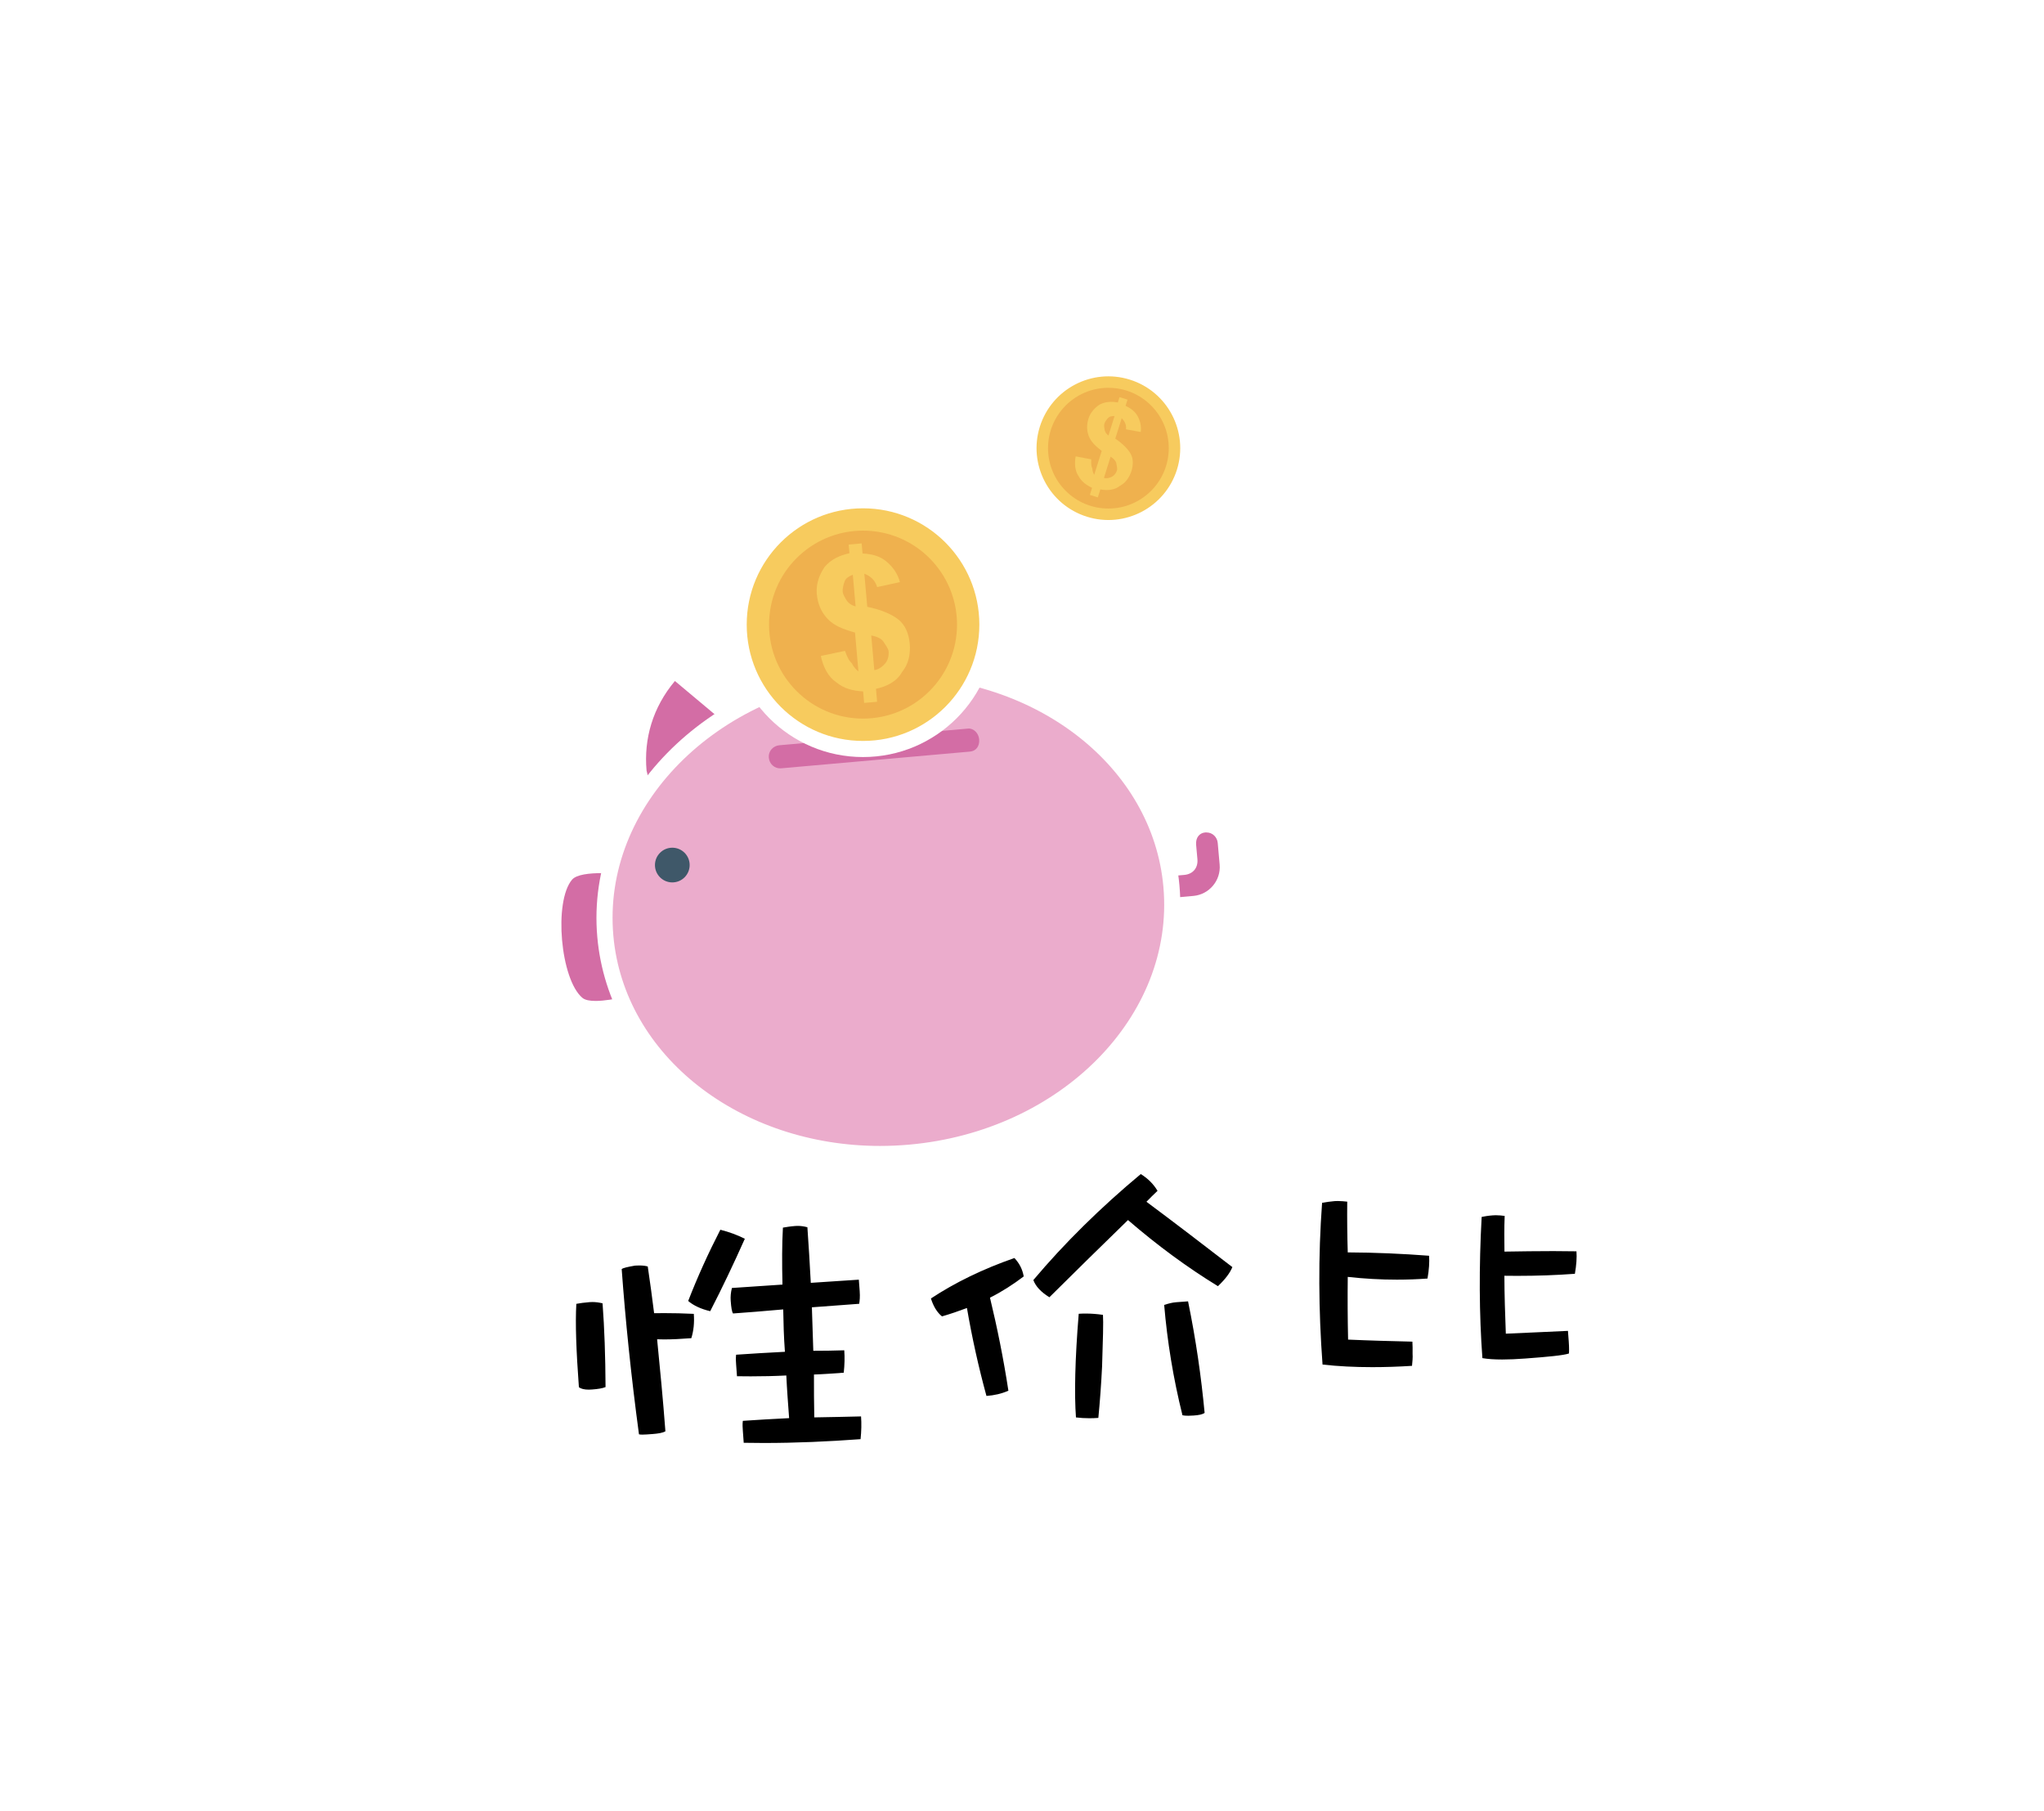 <?xml version="1.0" encoding="utf-8"?>
<!-- Generator: Adobe Illustrator 16.0.0, SVG Export Plug-In . SVG Version: 6.00 Build 0)  -->
<!DOCTYPE svg PUBLIC "-//W3C//DTD SVG 1.1//EN" "http://www.w3.org/Graphics/SVG/1.1/DTD/svg11.dtd">
<svg version="1.1" id="Layer_1" xmlns="http://www.w3.org/2000/svg" xmlns:xlink="http://www.w3.org/1999/xlink" x="0px" y="0px"
	 width="126.877px" height="112.438px" viewBox="0 0 126.877 112.438" enable-background="new 0 0 126.877 112.438"
	 xml:space="preserve">
<rect fill="#FFFFFF" width="126.877" height="112.438"/>
<g>
	<g>
		<path fill="#D36DA5" d="M69.75,54.14l3.718-0.329c0.263-0.023,0.384-0.169,0.361-0.431l-0.08-0.892
			c-0.062-0.704,0.366-1.256,1.017-1.312l0.116-0.005c0.631,0,1.148,0.477,1.204,1.109l0.119,1.343
			c0.054,0.608-0.134,1.203-0.528,1.674s-0.947,0.76-1.557,0.813l-4.163,0.368L69.75,54.14z"/>
		<path fill="#FFFFFF" d="M74.882,51.671c0.407,0,0.677,0.315,0.706,0.653l0.119,1.343c0.087,0.983-0.646,1.858-1.631,1.945
			l-3.665,0.324l-0.119-1.343l3.22-0.285c0.536-0.048,0.862-0.436,0.815-0.973l-0.08-0.893c-0.039-0.447,0.206-0.738,0.562-0.77
			C74.834,51.672,74.858,51.671,74.882,51.671 M74.882,50.671c-0.053,0-0.106,0.002-0.162,0.007
			c-0.922,0.081-1.554,0.877-1.469,1.853l0.07,0.79l-3.117,0.277l-0.996,0.088l0.088,0.996l0.119,1.344l0.088,0.995l0.996-0.088
			l3.665-0.324c0.742-0.065,1.415-0.417,1.896-0.99s0.709-1.298,0.644-2.039l-0.119-1.343
			C76.506,51.344,75.774,50.671,74.882,50.671L74.882,50.671z"/>
	</g>
	<g>
		<path fill="#D36DA5" d="M39.933,49.155c-0.097-0.426-0.193-0.851-0.283-1.197c-0.208-2.265,0.44-4.315,1.861-6.009l0.32-0.383
			l6.525,5.466l-1.008,0.211c-2.154,0.452-4.462,1.466-6.5,2.855l-0.602,0.411L39.933,49.155z"/>
		<path fill="#FFFFFF" d="M41.894,42.271l5.353,4.483c-2.211,0.464-4.554,1.482-6.679,2.932c-0.145-0.617-0.297-1.325-0.434-1.853
			C39.959,45.864,40.509,43.922,41.894,42.271 M41.77,40.862l-0.643,0.766c-1.507,1.798-2.195,3.974-1.989,6.294l0.008,0.082
			l0.021,0.08c0.089,0.342,0.184,0.762,0.279,1.182l0.148,0.648l0.333,1.419l1.204-0.821c1.984-1.354,4.229-2.34,6.32-2.779
			l2.016-0.423l-1.579-1.322l-5.352-4.483L41.77,40.862L41.77,40.862z"/>
	</g>
	<g>
		<path fill="#D36DA5" d="M36.972,62.632c-0.521,0-0.893-0.102-1.141-0.31c-1.096-0.918-1.379-3.234-1.439-3.923
			c-0.062-0.688-0.188-3.02,0.73-4.114c0.337-0.402,1.052-0.589,2.251-0.589c0.662,0,1.288,0.057,1.589,0.084l0.131,0.011
			l0.497-0.043l-0.011,0.499l0.684,7.737l-0.388,0.119C39.805,62.125,38.135,62.632,36.972,62.632z"/>
		<path fill="#FFFFFF" d="M37.373,54.196c0.832,0,1.629,0.095,1.704,0.095c0.002,0,0.003,0,0.003,0l0.648,7.334
			c0,0-1.655,0.506-2.757,0.506c-0.355,0-0.653-0.052-0.819-0.191c-1.362-1.143-1.79-5.971-0.647-7.333
			C35.778,54.28,36.591,54.196,37.373,54.196 M37.373,53.196c-1.377,0-2.189,0.236-2.635,0.768c-1.489,1.776-1.007,7.25,0.771,8.741
			c0.341,0.287,0.819,0.426,1.462,0.426c1.216,0,2.865-0.493,3.049-0.55l0.775-0.237l-0.071-0.807l-0.647-7.334l-0.088-0.993
			l-0.928,0.079l-0.054-0.007C38.699,53.254,38.058,53.196,37.373,53.196L37.373,53.196z"/>
	</g>
	<g>
		<path fill="#EBACCC" d="M54.629,71.63c-9.042,0-16.374-5.809-17.055-13.512c-0.73-8.262,6.558-15.68,16.245-16.536
			c0.612-0.054,1.231-0.082,1.842-0.082c9.041,0,16.372,5.809,17.053,13.511c0.356,4.018-1.148,7.953-4.236,11.081
			c-3.065,3.105-7.33,5.043-12.009,5.457C55.857,71.603,55.238,71.63,54.629,71.63z"/>
		<path fill="#FFFFFF" d="M55.661,42c8.654,0,15.893,5.568,16.555,13.055c0.709,8.001-6.362,15.162-15.791,15.996
			c-0.604,0.053-1.204,0.08-1.796,0.08c-8.656,0-15.895-5.568-16.557-13.057c-0.707-8,6.361-15.16,15.791-15.994
			C54.468,42.026,55.068,42,55.661,42 M55.661,41L55.661,41c-0.625,0-1.26,0.028-1.886,0.084
			c-9.962,0.881-17.454,8.542-16.699,17.078c0.704,7.963,8.25,13.969,17.553,13.969c0.624,0,1.258-0.028,1.884-0.084
			c4.797-0.424,9.172-2.414,12.32-5.604c3.193-3.234,4.748-7.311,4.379-11.477C72.509,47.005,64.963,41,55.661,41L55.661,41z"/>
	</g>
</g>
<circle fill="#3F5869" cx="41.732" cy="53.696" r="1.077"/>
<path fill="#D36DA5" d="M60.088,45.225L48.376,46.26c-0.359,0.032-0.691,0.333-0.652,0.779l0,0c0.031,0.355,0.331,0.689,0.778,0.651
	l11.713-1.037c0.358-0.032,0.604-0.322,0.564-0.769l0,0C60.747,45.526,60.446,45.192,60.088,45.225z"/>
<circle fill="#F7CB5E" stroke="#FFFFFF" stroke-miterlimit="10" cx="53.571" cy="38.772" r="7.72"/>
<circle fill="#EFB14E" cx="53.571" cy="38.771" r="5.834"/>
<path fill="#F7CB5E" d="M52.883,41.177c-0.194-0.167-0.308-0.427-0.431-0.776l-1.502,0.315c0.152,0.707,0.475,1.31,0.953,1.628
	c0.487,0.404,1.04,0.539,1.674,0.573l0.062,0.714l0.805-0.07l-0.07-0.805c0.708-0.153,1.31-0.478,1.62-1.045
	c0.407-0.485,0.531-1.13,0.476-1.755c-0.055-0.626-0.282-1.146-0.67-1.474c-0.391-0.324-1.048-0.627-1.966-0.815l-0.183-2.058
	c0.374,0.148,0.666,0.391,0.795,0.832l1.414-0.307c-0.135-0.527-0.443-0.952-0.834-1.278c-0.389-0.324-0.852-0.466-1.485-0.499
	l-0.056-0.627l-0.805,0.072l0.048,0.537c-0.618,0.144-1.138,0.371-1.545,0.857c-0.321,0.478-0.538,1.038-0.483,1.666
	c0.056,0.624,0.281,1.145,0.679,1.561c0.396,0.414,0.955,0.637,1.694,0.841l0.213,2.416C53.19,41.598,52.996,41.436,52.883,41.177z
	 M54.081,39.447c0.365,0.058,0.65,0.212,0.756,0.382c0.105,0.173,0.306,0.424,0.322,0.602c0.023,0.27-0.043,0.548-0.204,0.741
	c-0.163,0.195-0.417,0.397-0.685,0.422L54.081,39.447z M52.536,37.24c-0.105-0.17-0.212-0.344-0.228-0.52
	c-0.016-0.18,0.05-0.456,0.124-0.643c0.072-0.188,0.244-0.294,0.504-0.404l0.174,1.967C52.835,37.574,52.64,37.412,52.536,37.24z"/>
<path fill="#F7CB5E" stroke="#FFFFFF" stroke-miterlimit="10" d="M70.283,23.088c2.612,0.818,4.068,3.601,3.251,6.213
	c-0.821,2.613-3.604,4.067-6.215,3.25c-2.613-0.818-4.068-3.603-3.25-6.215C64.89,23.724,67.671,22.27,70.283,23.088z"/>
<circle fill="#EFB14E" cx="68.801" cy="27.819" r="3.747"/>
<path fill="#F7CB5E" d="M67.803,29.078c-0.074-0.146-0.078-0.329-0.065-0.566l-0.969-0.183c-0.082,0.458-0.04,0.896,0.167,1.201
	c0.19,0.36,0.484,0.575,0.853,0.751l-0.138,0.439l0.495,0.155L68.3,30.38c0.458,0.083,0.896,0.038,1.218-0.222
	c0.361-0.188,0.594-0.54,0.715-0.925c0.119-0.386,0.114-0.749-0.038-1.04c-0.151-0.287-0.469-0.628-0.966-0.966l0.396-1.265
	c0.187,0.179,0.3,0.395,0.269,0.688l0.914,0.166c0.049-0.346-0.029-0.675-0.181-0.963c-0.152-0.289-0.394-0.486-0.76-0.662
	l0.121-0.385l-0.496-0.154l-0.103,0.33c-0.401-0.066-0.767-0.059-1.127,0.129c-0.309,0.206-0.575,0.485-0.696,0.871
	c-0.121,0.384-0.114,0.748,0.02,1.094c0.133,0.342,0.411,0.611,0.801,0.913l-0.467,1.487C67.882,29.402,67.808,29.258,67.803,29.078
	z M68.938,28.346c0.202,0.122,0.334,0.285,0.354,0.412s0.078,0.326,0.042,0.436c-0.05,0.166-0.158,0.314-0.302,0.391
	s-0.345,0.134-0.508,0.081L68.938,28.346z M68.562,26.658c-0.021-0.129-0.041-0.258-0.008-0.364
	c0.035-0.112,0.143-0.261,0.231-0.353c0.089-0.094,0.217-0.115,0.398-0.116l-0.379,1.21C68.657,26.928,68.581,26.784,68.562,26.658z
	"/>
<g>
	<g>
		<path d="M47.409,90.069c-0.419,0-0.837-0.004-1.255-0.012l-0.456-0.009l-0.087-1.19c-0.015-0.21-0.032-0.448,0.001-0.723
			l0.049-0.409l0.41-0.03c0.744-0.055,1.536-0.098,2.375-0.142c-0.042-0.57-0.081-1.118-0.111-1.654
			c-0.578,0.022-1.157,0.032-1.73,0.032c-0.291,0-1.323-0.015-1.323-0.015l-0.088-1.188c-0.014-0.177-0.032-0.423,0.003-0.702
			l0.051-0.405l0.408-0.031c0.791-0.06,1.631-0.104,2.534-0.153c-0.033-0.554-0.051-1.095-0.062-1.613
			c-0.967,0.084-1.821,0.147-2.554,0.202l-0.283,0.021l-0.197-0.229c-0.118-0.169-0.181-0.406-0.223-0.874
			c-0.114,0.229-0.522,1.021-0.522,1.021l-0.381-0.091c-0.135-0.032-0.265-0.068-0.389-0.108c0.015,0.522-0.048,0.999-0.19,1.449
			l-0.103,0.322l-0.337,0.025c-0.607,0.045-1.138,0.073-1.606,0.077c0.162,1.645,0.327,3.383,0.461,5.166l0.022,0.308l-0.266,0.159
			c-0.258,0.153-0.6,0.207-1.033,0.24c-0.282,0.021-0.499,0.036-0.656,0.036c-0.138,0-0.239-0.01-0.33-0.033l-0.328-0.082
			l-0.045-0.336c-0.467-3.457-0.829-6.917-1.077-10.284l-0.018-0.25L38.26,78.4c0.165-0.144,0.406-0.218,1.078-0.333
			c0.156-0.014,0.256-0.018,0.348-0.018c0.253,0,0.47,0.027,0.662,0.083l0.309,0.09l0.047,0.319
			c0.117,0.811,0.235,1.637,0.341,2.468c0.062,0,0.126,0,0.189,0c0.332,0,0.675,0.004,1.03,0.014l-0.141-0.121l0.128-0.33
			c0.576-1.48,1.255-2.984,2.019-4.468l0.182-0.354l0.386,0.098c0.581,0.146,1.127,0.348,1.622,0.598l0.426,0.215l-0.194,0.436
			c-0.36,0.806-0.721,1.587-1.079,2.337c0.463-0.033,2.096-0.138,2.447-0.161c-0.023-1.254-0.011-2.248,0.039-3.101l0.022-0.396
			l0.393-0.067c0.236-0.04,0.493-0.083,0.823-0.107c0.06-0.004,0.122-0.007,0.184-0.007c0.235,0,0.48,0.034,0.728,0.102l0.342,0.093
			l0.026,0.353c0.071,0.956,0.128,1.946,0.184,2.954c0.339-0.023,0.678-0.044,1.015-0.065c0.49-0.03,0.978-0.061,1.459-0.097
			l0.498-0.036l0.092,1.209c0.024,0.333,0.012,0.622-0.039,0.91l-0.067,0.383l-2.847,0.211c0.009,0.278,0.052,1.437,0.061,1.733
			c0.49-0.003,0.954-0.009,1.416-0.027l0.482-0.019l0.036,0.481c0.034,0.465,0.023,0.949-0.034,1.48l-0.045,0.415l-0.532,0.038
			c-0.436,0.032-0.86,0.062-1.269,0.085c0,0.561,0.002,1.121,0.01,1.673l0.672-0.013c0.556-0.009,1.13-0.019,1.726-0.037
			l0.479-0.015l0.036,0.478c0.034,0.47,0.024,0.975-0.032,1.502L53.87,89.8l-0.416,0.031C51.278,89.991,49.302,90.069,47.409,90.069
			z M36.543,86.759c-0.386,0-0.683-0.081-0.907-0.248l-0.184-0.136l-0.018-0.229c-0.178-2.414-0.228-4.08-0.159-5.243l0.023-0.393
			l0.386-0.07c0.234-0.042,0.54-0.087,0.87-0.112c0.072-0.005,0.146-0.008,0.218-0.008c0.249,0,0.503,0.033,0.756,0.098l0.347,0.09
			l0.027,0.357c0.116,1.555,0.177,3.267,0.186,5.232l0.002,0.337l-0.312,0.128c-0.232,0.095-0.538,0.152-0.991,0.187
			C36.701,86.755,36.62,86.759,36.543,86.759z"/>
		<path fill="#FFFFFF" d="M49.52,76.094c0.196,0,0.396,0.029,0.597,0.084c0.083,1.113,0.146,2.271,0.211,3.451
			c1.001-0.074,2.004-0.125,2.982-0.197l0.054,0.712c0.026,0.354,0,0.603-0.032,0.785l-2.936,0.218
			c0.021,0.892,0.067,1.806,0.088,2.699c0.626-0.003,1.275-0.005,1.922-0.03c0.033,0.444,0.021,0.894-0.032,1.39
			c-0.645,0.047-1.268,0.094-1.849,0.113c0,0.895-0.001,1.789,0.02,2.661c0.915-0.022,1.877-0.028,2.903-0.06
			c0.033,0.445,0.022,0.916-0.03,1.412c-2.023,0.149-4.021,0.237-6.008,0.237c-0.415,0-0.83-0.004-1.245-0.012l-0.054-0.735
			c-0.015-0.2-0.029-0.4-0.002-0.627c0.89-0.065,1.849-0.114,2.874-0.168c-0.069-0.935-0.135-1.802-0.174-2.648
			c-0.735,0.038-1.474,0.054-2.204,0.054c-0.288,0-0.574-0.002-0.858-0.007l-0.054-0.732c-0.014-0.178-0.028-0.378,0-0.604
			c0.934-0.07,1.937-0.121,3.029-0.181c-0.07-0.935-0.092-1.827-0.105-2.631c-1.201,0.11-2.245,0.188-3.114,0.252
			c-0.074-0.105-0.116-0.371-0.146-0.793c-0.019-0.245,0.005-0.516,0.075-0.789c1.045-0.078,2.093-0.134,3.138-0.211
			c-0.032-1.339-0.03-2.524,0.028-3.536c0.223-0.038,0.465-0.079,0.775-0.102C49.421,76.096,49.47,76.094,49.52,76.094
			 M44.714,76.333c0.548,0.139,1.055,0.325,1.52,0.56c-0.691,1.549-1.407,3.056-2.15,4.496c-0.569-0.136-1.032-0.348-1.366-0.635
			C43.299,79.257,43.972,77.775,44.714,76.333 M39.686,78.551c0.221,0,0.39,0.023,0.522,0.062c0.138,0.951,0.277,1.925,0.395,2.901
			c0.207-0.003,0.417-0.005,0.631-0.005c0.574,0,1.179,0.013,1.833,0.045c0.041,0.558-0.011,1.054-0.155,1.51
			c-0.645,0.049-1.2,0.077-1.687,0.077c-0.151,0-0.297-0.003-0.436-0.009c0.181,1.82,0.366,3.73,0.515,5.711
			c-0.172,0.103-0.459,0.145-0.815,0.172c-0.266,0.02-0.47,0.035-0.618,0.035c-0.089,0-0.157-0.006-0.208-0.019
			c-0.496-3.677-0.841-7.096-1.073-10.255c0.084-0.073,0.37-0.138,0.833-0.217C39.518,78.554,39.605,78.551,39.686,78.551
			 M36.772,80.82c0.209,0,0.419,0.027,0.631,0.082c0.116,1.556,0.176,3.273,0.185,5.197c-0.195,0.08-0.482,0.124-0.839,0.15
			c-0.072,0.006-0.141,0.009-0.206,0.009c-0.271,0-0.476-0.05-0.609-0.149c-0.167-2.269-0.229-3.986-0.159-5.177
			c0.22-0.04,0.508-0.082,0.818-0.105C36.652,80.822,36.713,80.82,36.772,80.82 M49.52,75.094c-0.074,0-0.149,0.003-0.224,0.009
			c-0.359,0.026-0.642,0.074-0.868,0.113l-0.783,0.134l-0.046,0.794c-0.044,0.754-0.06,1.614-0.047,2.661
			c-0.194,0.013-0.388,0.025-0.581,0.037c-0.182,0.012-0.362,0.023-0.544,0.035c0.24-0.514,0.48-1.039,0.72-1.576l0.389-0.871
			L46.684,76c-0.527-0.267-1.107-0.48-1.725-0.637l-0.771-0.195l-0.363,0.707c-0.771,1.5-1.458,3.02-2.041,4.517l-0.047,0.121
			c-0.084-0.001-0.169-0.002-0.254-0.003c-0.087-0.661-0.183-1.326-0.285-2.04l-0.093-0.638l-0.618-0.179
			c-0.238-0.069-0.5-0.103-0.802-0.103l0,0c-0.103,0-0.216,0.004-0.337,0.013l-0.048,0.003l-0.048,0.009
			c-0.707,0.12-1.048,0.21-1.321,0.448l-0.377,0.329l0.037,0.498c0.026,0.362,0.055,0.726,0.083,1.089l-0.022-0.006
			c-0.293-0.075-0.589-0.113-0.88-0.113c-0.085,0-0.171,0.003-0.256,0.01c-0.381,0.029-0.711,0.08-0.922,0.119l-0.772,0.141
			l-0.046,0.783c-0.07,1.187-0.02,2.874,0.16,5.31l0.033,0.457l0.368,0.273c0.31,0.229,0.715,0.346,1.205,0.346
			c0.089,0,0.184-0.004,0.284-0.012c0.504-0.037,0.856-0.106,1.141-0.222l0.407-0.168c0.094,0.77,0.192,1.539,0.296,2.309
			l0.091,0.671l0.656,0.165c0.131,0.033,0.274,0.049,0.452,0.049c0.166,0,0.395-0.016,0.691-0.038
			c0.507-0.038,0.912-0.106,1.255-0.31l0.53-0.317l-0.046-0.616c-0.119-1.597-0.264-3.155-0.409-4.643
			c0.321-0.013,0.682-0.034,1.095-0.065l0.674-0.051l0.204-0.645c0.098-0.308,0.162-0.624,0.193-0.956l0.555,0.133l0.161-0.311
			l0.237,0.337l0.565-0.042c0.62-0.046,1.307-0.097,2.065-0.16c0.006,0.197,0.014,0.396,0.022,0.598
			c-0.72,0.039-1.399,0.079-2.047,0.128l-0.815,0.062L44.7,83.965c-0.041,0.33-0.02,0.616-0.005,0.805l0.054,0.729l0.066,0.911
			l0.914,0.016c0.29,0.005,0.582,0.007,0.875,0.007c0.428,0,0.85-0.005,1.261-0.017c0.015,0.221,0.029,0.441,0.045,0.666
			c-0.655,0.036-1.28,0.072-1.875,0.116l-0.821,0.06l-0.099,0.817c-0.038,0.323-0.019,0.599-0.002,0.82l0.054,0.735l0.066,0.909
			l0.912,0.018c0.421,0.008,0.842,0.012,1.264,0.012c1.904,0,3.894-0.078,6.082-0.24l0.832-0.062l0.088-0.83
			c0.06-0.557,0.07-1.093,0.033-1.592l-0.071-0.954l-0.956,0.028c-0.594,0.019-1.166,0.028-1.72,0.037
			c-0.057,0.001-0.112,0.002-0.169,0.003c-0.002-0.229-0.003-0.461-0.003-0.692c0.262-0.018,0.53-0.037,0.804-0.057l0.116-0.009
			l0.832-0.061l0.09-0.829c0.061-0.562,0.072-1.075,0.035-1.571l-0.071-0.963l-0.965,0.038c-0.305,0.012-0.61,0.019-0.913,0.022
			c-0.005-0.137-0.01-0.273-0.015-0.41c-0.005-0.119-0.01-0.237-0.014-0.356l1.98-0.146l0.775-0.058l0.135-0.766
			c0.058-0.326,0.072-0.664,0.045-1.033l-0.054-0.713l-0.075-0.995l-0.996,0.073c-0.479,0.035-0.965,0.065-1.453,0.096
			c-0.17,0.011-0.342,0.021-0.513,0.032c-0.046-0.825-0.097-1.656-0.156-2.459l-0.053-0.705l-0.683-0.186
			C50.088,75.134,49.8,75.094,49.52,75.094L49.52,75.094z"/>
	</g>
	<g>
		<path d="M67.625,88.533c-0.305,0-0.6-0.018-0.896-0.054l-0.408-0.048l-0.031-0.411c-0.112-1.521-0.053-3.772,0.172-6.512
			l0.035-0.427l0.427-0.031c0.154-0.011,0.312-0.017,0.47-0.017c0.373,0,0.759,0.03,1.146,0.089l0.396,0.06l0.029,0.398
			c0.034,0.474,0.002,1.546-0.054,3.256c-0.055,1.108-0.133,2.19-0.234,3.225l-0.042,0.419l-0.419,0.031
			C68.012,88.526,67.816,88.533,67.625,88.533z M73.758,88.379c-0.182,0-0.333-0.014-0.464-0.042l-0.305-0.065l-0.075-0.302
			c-0.564-2.269-0.951-4.599-1.147-6.928l-0.033-0.395l0.376-0.123c0.247-0.08,0.543-0.167,0.864-0.191l1.174-0.085l0.089,0.43
			c0.471,2.294,0.811,4.576,1.036,6.978l0.027,0.293l-0.243,0.167c-0.244,0.167-0.547,0.22-0.927,0.249
			C73.991,88.374,73.867,88.379,73.758,88.379z M60.749,86.781c-0.438-1.601-0.813-3.252-1.117-4.917
			c-0.339,0.118-0.675,0.228-1.021,0.327l-0.249,0.071l-0.202-0.161c-0.382-0.307-0.668-0.763-0.851-1.356l-0.11-0.357l0.312-0.206
			c1.541-1.017,3.322-1.88,5.293-2.566l0.306-0.106l0.223,0.236c0.315,0.335,0.527,0.707,0.646,1.132
			c1.893-2.213,4.083-4.359,6.514-6.385l0.279-0.233l0.308,0.194c0.519,0.326,0.911,0.722,1.202,1.207l0.202,0.341
			c0,0-0.511,0.494-0.557,0.539c1.604,1.199,3.229,2.448,4.876,3.715l0.303,0.233l-0.145,0.354c-0.182,0.439-0.504,0.87-1.016,1.355
			l-0.277,0.265l-0.327-0.2c-1.808-1.106-3.546-2.369-5.301-3.854c-1.553,1.513-3.069,3.003-4.548,4.471l-0.28,0.278l-0.336-0.208
			c-0.576-0.357-0.966-0.767-1.161-1.22c-0.561,0.416-1.126,0.779-1.686,1.084c0.438,1.855,0.785,3.639,1.06,5.438l0.059,0.38
			l-0.353,0.153c-0.476,0.207-0.96,0.323-1.525,0.365l-0.411,0.03L60.749,86.781z"/>
		<path fill="#FFFFFF" d="M70.812,72.876c0.446,0.281,0.784,0.614,1.039,1.041c-0.251,0.243-0.48,0.461-0.688,0.679
			c1.752,1.302,3.53,2.668,5.334,4.056c-0.151,0.368-0.438,0.748-0.896,1.184c-1.922-1.176-3.768-2.539-5.584-4.104
			c-1.668,1.623-3.295,3.22-4.878,4.792c-0.517-0.32-0.854-0.676-0.996-1.068C66.074,77.164,68.306,74.964,70.812,72.876
			 M62.968,78.088c0.315,0.335,0.499,0.702,0.577,1.143c-0.656,0.497-1.36,0.951-2.094,1.319c0.451,1.868,0.839,3.784,1.143,5.775
			c-0.433,0.188-0.872,0.288-1.362,0.324c-0.492-1.797-0.896-3.623-1.211-5.458c-0.522,0.196-1.023,0.368-1.549,0.52
			c-0.309-0.247-0.538-0.633-0.686-1.112C59.279,79.614,61.005,78.771,62.968,78.088 M73.746,80.778
			c0.489,2.38,0.817,4.681,1.028,6.924c-0.148,0.102-0.369,0.14-0.682,0.163c-0.125,0.01-0.236,0.014-0.335,0.014
			c-0.146,0-0.264-0.01-0.358-0.03c-0.574-2.305-0.943-4.581-1.135-6.849c0.263-0.086,0.503-0.149,0.747-0.168L73.746,80.778
			 M67.393,81.535c0.355,0,0.718,0.029,1.071,0.082c0.032,0.445,0,1.521-0.055,3.203c-0.053,1.077-0.131,2.158-0.232,3.192
			c-0.189,0.014-0.372,0.021-0.552,0.021c-0.284,0-0.561-0.017-0.837-0.05c-0.105-1.425-0.063-3.574,0.171-6.434
			C67.102,81.539,67.246,81.535,67.393,81.535 M70.729,71.643l-0.559,0.465c-2.232,1.861-4.264,3.823-6.053,5.846
			c-0.117-0.193-0.258-0.377-0.422-0.551l-0.445-0.473l-0.612,0.214c-2.009,0.7-3.827,1.581-5.403,2.62l-0.625,0.412l0.22,0.717
			c0.213,0.691,0.555,1.229,1.017,1.599l0.404,0.324l0.498-0.144c0.164-0.047,0.329-0.098,0.497-0.151
			c0.286,1.487,0.628,2.96,1.021,4.394l0.218,0.793l0.82-0.061c0.615-0.045,1.167-0.178,1.688-0.404l0.705-0.308l-0.116-0.761
			c-0.258-1.693-0.581-3.372-0.981-5.109c0.32-0.188,0.642-0.392,0.962-0.612c0.254,0.338,0.604,0.646,1.05,0.921l0.671,0.416
			l0.56-0.557c0.051-0.049,0.101-0.1,0.151-0.148l-0.032,0.384c-0.227,2.765-0.285,5.044-0.171,6.589l0.061,0.822l0.818,0.098
			c0.323,0.038,0.635,0.057,0.955,0.057c0.203,0,0.411-0.008,0.626-0.023l0.839-0.062l0.082-0.838
			c0.103-1.042,0.182-2.132,0.236-3.241c0.057-1.742,0.089-2.825,0.053-3.324l-0.058-0.797l-0.79-0.119
			c-0.412-0.062-0.823-0.094-1.221-0.094c-0.171,0-0.339,0.006-0.505,0.018l-0.386,0.027c1.126-1.115,2.302-2.27,3.562-3.499
			c1.197,0.993,2.388,1.887,3.602,2.7l-0.727,0.054c-0.377,0.028-0.709,0.124-0.984,0.215l-0.752,0.246l0.066,0.788
			c0.198,2.355,0.589,4.713,1.16,7.006l0.15,0.604l0.609,0.132c0.166,0.035,0.352,0.053,0.569,0.053c0.121,0,0.257-0.005,0.41-0.017
			c0.37-0.027,0.797-0.079,1.171-0.335l0.486-0.332l-0.055-0.587c-0.229-2.42-0.569-4.72-1.045-7.031L74.7,80.453
			c0.126,0.079,0.252,0.157,0.379,0.234l0.653,0.4l0.557-0.527c0.564-0.535,0.925-1.021,1.133-1.529l0.291-0.707l-0.606-0.465
			c-1.625-1.251-3.028-2.328-4.412-3.367l0.421-0.408l-0.406-0.68c-0.331-0.555-0.777-1.005-1.364-1.374L70.729,71.643
			L70.729,71.643z"/>
	</g>
	<g>
		<path d="M85.186,85.362c-1.117,0-2.176-0.055-3.147-0.164l-0.412-0.047l-0.031-0.413c-0.261-3.533-0.271-6.842-0.028-10.115
			l0.029-0.391l0.386-0.065c0.257-0.043,0.539-0.087,0.821-0.108c0.08-0.006,0.158-0.009,0.236-0.009
			c0.22,0,0.438,0.021,0.641,0.042l0.452,0.048l-0.005,0.454c-0.009,0.9-0.003,1.783,0.019,2.649c1.485,0.017,3.03,0.086,4.6,0.205
			l0.428,0.033l0.033,0.428c0.033,0.442-0.001,0.946-0.104,1.539l-0.066,0.384l-0.389,0.029c-0.634,0.047-1.285,0.07-1.935,0.07
			c-0.84,0-1.697-0.039-2.558-0.118c-0.007,0.953-0.001,1.907,0.016,2.859c1.151,0.047,2.331,0.078,3.513,0.106l0.451,0.011
			l0.035,0.45c0.016,0.19,0.016,0.395,0.015,0.627l-0.001,0.173c0.016,0.195-0.006,0.452-0.032,0.731l-0.04,0.425l-0.432,0.084
			C86.814,85.335,85.976,85.362,85.186,85.362z M93.246,84.885c-0.522,0-0.952-0.03-1.312-0.092l-0.385-0.067l-0.029-0.389
			c-0.201-2.736-0.217-5.707-0.046-8.829l0.021-0.385l0.377-0.077c0.191-0.04,0.435-0.083,0.75-0.106
			c0.077-0.005,0.152-0.008,0.227-0.008c0.22,0,0.426,0.022,0.615,0.047l0.454,0.06l-0.019,0.458
			c-0.024,0.575-0.023,1.138-0.019,1.686c0.854-0.013,1.701-0.022,2.537-0.022c0.487,0,0.97,0.003,1.448,0.012l0.457,0.009
			l0.033,0.455c0.031,0.438-0.001,0.919-0.104,1.516l-0.066,0.385l-0.39,0.029c-1.166,0.087-2.349,0.129-3.614,0.129
			c-0.099,0-0.197,0-0.296-0.001c0.009,0.86,0.036,1.711,0.067,2.57c0.517-0.022,3.838-0.174,3.838-0.174l0.086,1.149
			c0.025,0.362,0.028,0.658,0.007,0.835l-0.038,0.315l-0.301,0.1c-0.363,0.12-1.103,0.208-2.825,0.335
			C94.174,84.863,93.682,84.885,93.246,84.885z"/>
		<path fill="#FFFFFF" d="M83.039,74.55c0.201,0,0.401,0.02,0.588,0.039c-0.011,1.074,0,2.124,0.032,3.15
			c1.722,0.007,3.405,0.083,5.048,0.208c0.03,0.399-0.003,0.871-0.098,1.415c-0.624,0.046-1.258,0.069-1.897,0.069
			c-1.002,0-2.021-0.057-3.053-0.171c-0.015,1.298-0.008,2.596,0.021,3.892c1.302,0.059,2.646,0.095,3.991,0.127
			c0.018,0.224,0.012,0.469,0.012,0.761c0.017,0.223-0.01,0.471-0.035,0.741c-0.851,0.054-1.672,0.081-2.462,0.081
			c-1.092,0-2.124-0.052-3.092-0.161c-0.25-3.382-0.274-6.714-0.028-10.041c0.242-0.041,0.509-0.083,0.775-0.104
			C82.907,74.552,82.973,74.55,83.039,74.55 M92.848,75.432c0.196,0,0.381,0.021,0.551,0.043c-0.032,0.762-0.021,1.5-0.013,2.215
			c1.021-0.016,2.034-0.031,3.031-0.031c0.484,0,0.964,0.004,1.439,0.013c0.029,0.401-0.004,0.85-0.098,1.395
			c-1.155,0.086-2.343,0.128-3.577,0.128c-0.265,0-0.53-0.002-0.799-0.006c0.001,1.208,0.045,2.391,0.089,3.595
			c1.249-0.048,2.52-0.118,3.856-0.174l0.05,0.667c0.027,0.378,0.023,0.625,0.01,0.738c-0.349,0.115-1.261,0.204-2.705,0.311
			c-0.532,0.04-1.012,0.061-1.436,0.061c-0.482,0-0.893-0.027-1.229-0.085c-0.2-2.714-0.217-5.644-0.046-8.765
			c0.175-0.036,0.397-0.075,0.686-0.097C92.723,75.434,92.786,75.432,92.848,75.432 M83.039,73.55c-0.091,0-0.181,0.003-0.271,0.01
			c-0.308,0.023-0.599,0.069-0.869,0.114l-0.772,0.131l-0.058,0.781c-0.244,3.299-0.235,6.631,0.028,10.189l0.061,0.827l0.825,0.093
			c0.989,0.111,2.067,0.167,3.203,0.167c0.801,0,1.65-0.028,2.524-0.083l0.854-0.054l0.08-0.851l0.005-0.057
			c0.024-0.263,0.051-0.533,0.034-0.81v-0.14c0.002-0.248,0.001-0.466-0.015-0.668l-0.071-0.9l-0.902-0.021
			c-1.117-0.026-2.096-0.053-3.031-0.088c-0.009-0.61-0.012-1.224-0.012-1.836c0.693,0.051,1.383,0.076,2.061,0.076
			c0.662,0,1.325-0.023,1.972-0.072l0.777-0.058l0.134-0.768c0.11-0.635,0.146-1.179,0.109-1.663l-0.064-0.855l-0.856-0.065
			c-1.411-0.107-2.802-0.175-4.148-0.2c-0.013-0.706-0.015-1.427-0.008-2.151l0.009-0.908l-0.903-0.096
			C83.528,73.572,83.29,73.55,83.039,73.55L83.039,73.55z M92.848,74.432c-0.086,0-0.173,0.003-0.262,0.01
			c-0.365,0.027-0.641,0.078-0.815,0.114l-0.754,0.156l-0.043,0.769c-0.172,3.144-0.156,6.136,0.048,8.893l0.058,0.779l0.77,0.133
			c0.389,0.067,0.846,0.1,1.398,0.1c0.442,0,0.937-0.021,1.51-0.063c1.79-0.132,2.533-0.222,2.944-0.358l0.604-0.199l0.076-0.63
			c0.032-0.267,0.015-0.653-0.006-0.931l-0.05-0.669l-0.072-0.965l-0.967,0.04c-0.608,0.025-1.203,0.054-1.789,0.082
			c-0.357,0.017-0.711,0.033-1.062,0.049c-0.018-0.52-0.032-1.033-0.042-1.547c1.199-0.005,2.327-0.048,3.44-0.131l0.779-0.058
			l0.132-0.771c0.11-0.637,0.145-1.157,0.109-1.637l-0.066-0.91l-0.913-0.017c-0.481-0.009-0.967-0.013-1.457-0.013
			c-0.674,0-1.354,0.008-2.04,0.017c0-0.382,0.004-0.769,0.021-1.158l0.039-0.915l-0.908-0.118
			C93.335,74.458,93.103,74.432,92.848,74.432L92.848,74.432z"/>
	</g>
</g>
</svg>
